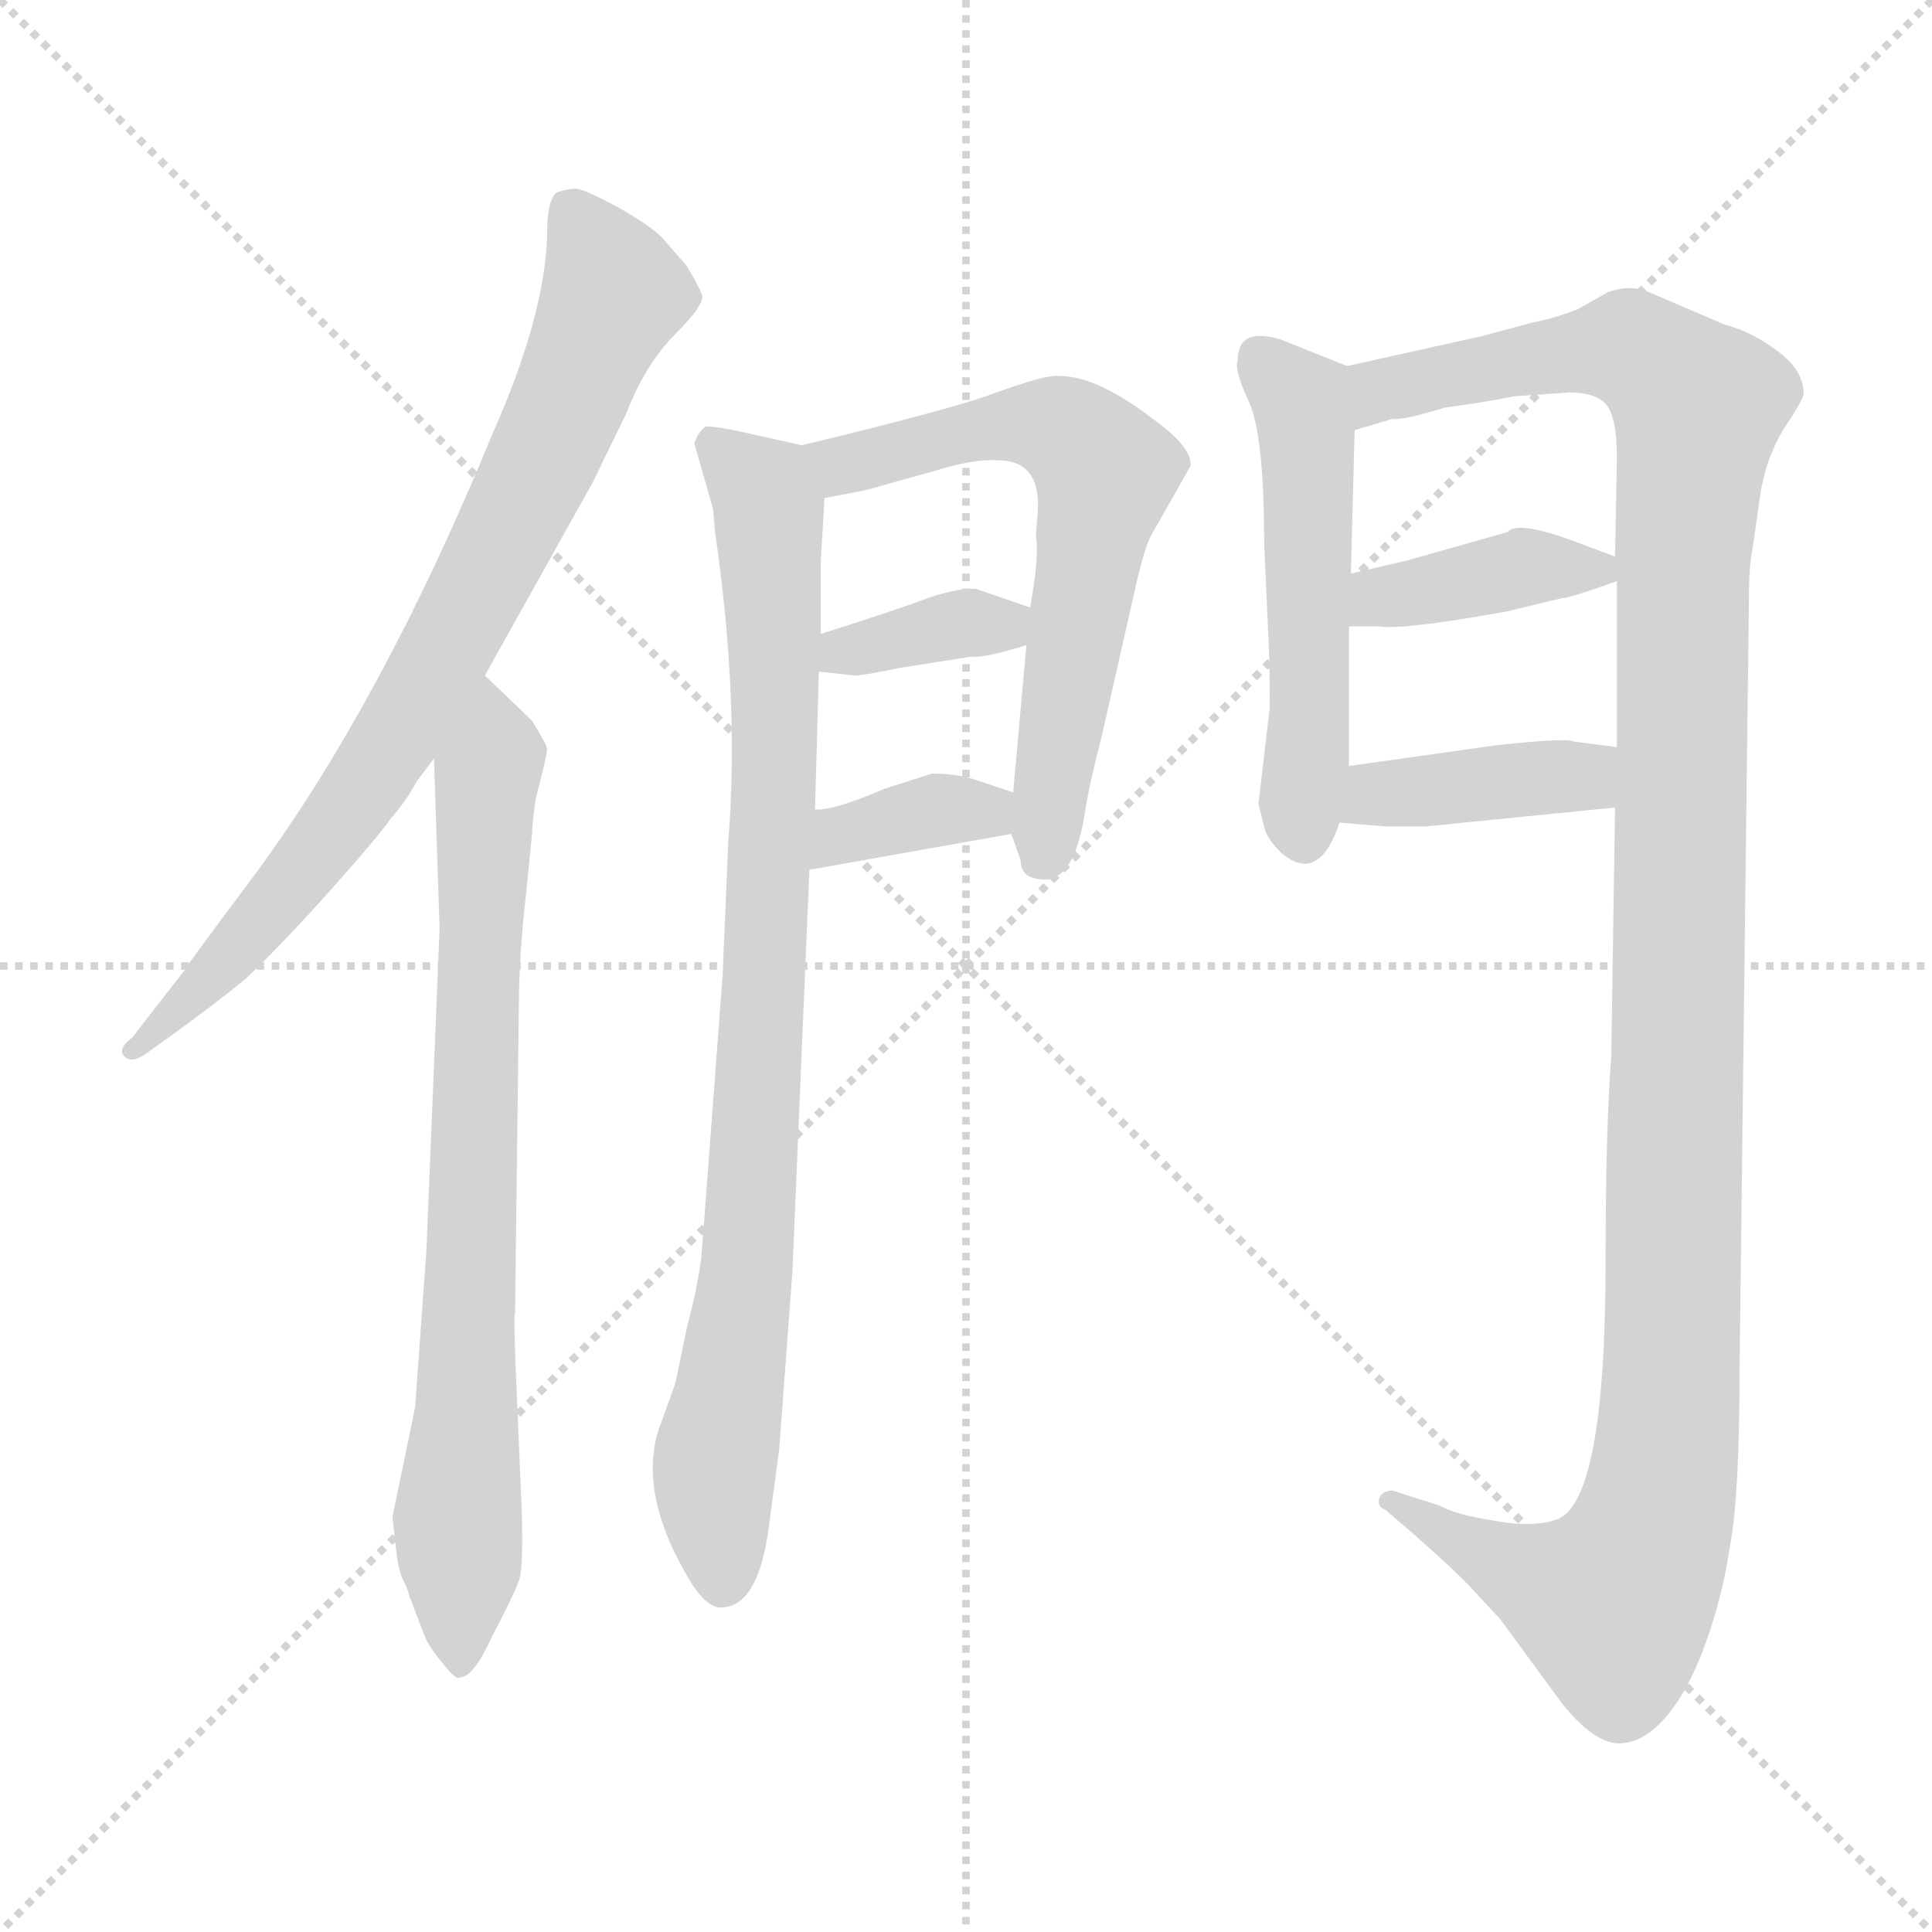 <svg xmlns="http://www.w3.org/2000/svg" version="1.1" viewBox="0 0 1024 1024">
  <g stroke="lightgray" stroke-dasharray="1,1" stroke-width="1" transform="scale(4, 4)">
    <line x1="0" y1="0" x2="256" y2="256" />
    <line x1="256" y1="0" x2="0" y2="256" />
    <line x1="128" y1="0" x2="128" y2="256" />
    <line x1="0" y1="128" x2="256" y2="128" />
  </g>
  <g transform="scale(1.0, -1.0) translate(0.0, -780.00)">
    <style type="text/css">
      
        @keyframes keyframes0 {
          from {
            stroke: blue;
            stroke-dashoffset: 786;
            stroke-width: 128;
          }
          72% {
            animation-timing-function: step-end;
            stroke: blue;
            stroke-dashoffset: 0;
            stroke-width: 128;
          }
          to {
            stroke: black;
            stroke-width: 1024;
          }
        }
        #make-me-a-hanzi-animation-0 {
          animation: keyframes0 0.89s both;
          animation-delay: 0s;
          animation-timing-function: linear;
        }
      
        @keyframes keyframes1 {
          from {
            stroke: blue;
            stroke-dashoffset: 771;
            stroke-width: 128;
          }
          72% {
            animation-timing-function: step-end;
            stroke: blue;
            stroke-dashoffset: 0;
            stroke-width: 128;
          }
          to {
            stroke: black;
            stroke-width: 1024;
          }
        }
        #make-me-a-hanzi-animation-1 {
          animation: keyframes1 0.877s both;
          animation-delay: 0.89s;
          animation-timing-function: linear;
        }
      
        @keyframes keyframes2 {
          from {
            stroke: blue;
            stroke-dashoffset: 874;
            stroke-width: 128;
          }
          74% {
            animation-timing-function: step-end;
            stroke: blue;
            stroke-dashoffset: 0;
            stroke-width: 128;
          }
          to {
            stroke: black;
            stroke-width: 1024;
          }
        }
        #make-me-a-hanzi-animation-2 {
          animation: keyframes2 0.961s both;
          animation-delay: 1.767s;
          animation-timing-function: linear;
        }
      
        @keyframes keyframes3 {
          from {
            stroke: blue;
            stroke-dashoffset: 623;
            stroke-width: 128;
          }
          67% {
            animation-timing-function: step-end;
            stroke: blue;
            stroke-dashoffset: 0;
            stroke-width: 128;
          }
          to {
            stroke: black;
            stroke-width: 1024;
          }
        }
        #make-me-a-hanzi-animation-3 {
          animation: keyframes3 0.757s both;
          animation-delay: 2.728s;
          animation-timing-function: linear;
        }
      
        @keyframes keyframes4 {
          from {
            stroke: blue;
            stroke-dashoffset: 360;
            stroke-width: 128;
          }
          54% {
            animation-timing-function: step-end;
            stroke: blue;
            stroke-dashoffset: 0;
            stroke-width: 128;
          }
          to {
            stroke: black;
            stroke-width: 1024;
          }
        }
        #make-me-a-hanzi-animation-4 {
          animation: keyframes4 0.543s both;
          animation-delay: 3.485s;
          animation-timing-function: linear;
        }
      
        @keyframes keyframes5 {
          from {
            stroke: blue;
            stroke-dashoffset: 357;
            stroke-width: 128;
          }
          54% {
            animation-timing-function: step-end;
            stroke: blue;
            stroke-dashoffset: 0;
            stroke-width: 128;
          }
          to {
            stroke: black;
            stroke-width: 1024;
          }
        }
        #make-me-a-hanzi-animation-5 {
          animation: keyframes5 0.541s both;
          animation-delay: 4.028s;
          animation-timing-function: linear;
        }
      
        @keyframes keyframes6 {
          from {
            stroke: blue;
            stroke-dashoffset: 516;
            stroke-width: 128;
          }
          63% {
            animation-timing-function: step-end;
            stroke: blue;
            stroke-dashoffset: 0;
            stroke-width: 128;
          }
          to {
            stroke: black;
            stroke-width: 1024;
          }
        }
        #make-me-a-hanzi-animation-6 {
          animation: keyframes6 0.67s both;
          animation-delay: 4.569s;
          animation-timing-function: linear;
        }
      
        @keyframes keyframes7 {
          from {
            stroke: blue;
            stroke-dashoffset: 1227;
            stroke-width: 128;
          }
          80% {
            animation-timing-function: step-end;
            stroke: blue;
            stroke-dashoffset: 0;
            stroke-width: 128;
          }
          to {
            stroke: black;
            stroke-width: 1024;
          }
        }
        #make-me-a-hanzi-animation-7 {
          animation: keyframes7 1.249s both;
          animation-delay: 5.239s;
          animation-timing-function: linear;
        }
      
        @keyframes keyframes8 {
          from {
            stroke: blue;
            stroke-dashoffset: 388;
            stroke-width: 128;
          }
          56% {
            animation-timing-function: step-end;
            stroke: blue;
            stroke-dashoffset: 0;
            stroke-width: 128;
          }
          to {
            stroke: black;
            stroke-width: 1024;
          }
        }
        #make-me-a-hanzi-animation-8 {
          animation: keyframes8 0.566s both;
          animation-delay: 6.487s;
          animation-timing-function: linear;
        }
      
        @keyframes keyframes9 {
          from {
            stroke: blue;
            stroke-dashoffset: 395;
            stroke-width: 128;
          }
          56% {
            animation-timing-function: step-end;
            stroke: blue;
            stroke-dashoffset: 0;
            stroke-width: 128;
          }
          to {
            stroke: black;
            stroke-width: 1024;
          }
        }
        #make-me-a-hanzi-animation-9 {
          animation: keyframes9 0.571s both;
          animation-delay: 7.053s;
          animation-timing-function: linear;
        }
      
    </style>
    
      <path d="M 257 422 L 314 524 L 332 561 Q 342 587 358 603 Q 374 619 372 624 Q 370 629 364 639 L 351 654 Q 344 661 326 671 Q 309 680 305 680 Q 301 680 295 678 Q 290 674 290 656 Q 289 613 261 550 Q 201 404 131 311 Q 98 267 98 266 L 70 230 Q 62 224 66 220 Q 70 216 78 222 L 92 232 Q 114 248 130 261 Q 150 280 175 308 Q 200 336 207 346 Q 215 355 221 366 L 230 378 L 257 422 Z" fill="lightgray" />
    
      <path d="M 230 378 L 233 288 L 226 117 L 220 34 L 208 -24 L 210 -42 Q 211 -51 213 -56 Q 216 -62 217 -66 L 225 -87 Q 228 -94 235 -102 Q 242 -111 244 -109 Q 251 -109 261 -87 Q 272 -66 275 -58 Q 278 -50 276 -8 L 274 39 Q 272 83 273 84 L 275 246 Q 275 273 279 308 L 282 338 Q 282 343 284 357 Q 290 380 290 383 Q 290 385 282 398 L 257 422 C 235 443 229 408 230 378 Z" fill="lightgray" />
    
      <path d="M 368 545 L 378 510 L 379 498 Q 392 409 386 334 L 383 263 L 372 117 Q 371 103 364 76 L 358 47 L 349 22 Q 338 -13 367 -60 Q 375 -72 382 -72 Q 401 -72 407 -33 L 413 12 L 420 106 L 429 319 L 432 351 L 434 424 L 435 444 L 435 482 L 437 516 C 438 541 438 541 425 544 L 398 550 Q 381 554 374 554 Q 370 551 368 545 Z" fill="lightgray" />
    
      <path d="M 536 338 L 541 324 Q 541 315 551 314 Q 569 311 575 349 Q 577 363 584 390 L 601 465 Q 606 488 610 496 L 631 533 Q 632 543 611 558 Q 576 585 554 580 Q 548 579 528 572 Q 508 564 425 544 C 396 537 408 510 437 516 L 458 520 L 494 530 Q 516 537 529 536 Q 552 536 550 508 L 549 496 Q 551 486 546 458 L 544 438 L 537 360 L 536 338 Z" fill="lightgray" />
    
      <path d="M 434 424 L 453 422 Q 458 422 477 426 L 515 432 Q 521 431 544 438 C 573 447 574 448 546 458 L 517 468 Q 505 468 489 462 Q 473 456 435 444 C 406 435 404 427 434 424 Z" fill="lightgray" />
    
      <path d="M 429 319 L 536 338 C 566 343 565 351 537 360 L 516 367 Q 506 370 494 370 L 469 362 Q 441 350 432 351 C 402 350 399 314 429 319 Z" fill="lightgray" />
    
      <path d="M 714 586 L 679 600 Q 656 607 656 589 Q 654 584 662 567 Q 670 549 670 493 L 672 448 Q 673 432 673 405 L 667 354 L 670 342 Q 671 336 679 328 Q 699 311 710 344 L 715 374 L 715 448 L 716 476 L 718 552 C 719 582 719 584 714 586 Z" fill="lightgray" />
    
      <path d="M 922 54 L 927 465 Q 927 480 929 490 L 933 518 Q 936 537 945 552 Q 955 567 956 571 Q 956 584 942 594 Q 929 604 914 608 L 872 626 Q 862 629 852 625 L 836 616 Q 823 611 812 609 L 786 602 L 714 586 C 685 579 689 545 718 552 L 738 558 Q 743 557 766 564 Q 782 566 803 570 L 832 572 Q 845 572 851 566 Q 857 559 857 538 L 856 485 L 857 472 L 857 384 L 856 352 L 854 220 Q 851 181 851 112 Q 851 -14 826 -25 Q 813 -30 792 -26 Q 772 -23 763 -18 L 738 -10 Q 733 -10 731 -14 Q 730 -19 734 -20 L 748 -32 Q 773 -54 781 -63 L 795 -78 L 828 -123 Q 845 -144 858 -144 Q 871 -144 883 -130 Q 895 -116 904 -91 Q 913 -66 917 -39 Q 922 -12 922 54 Z" fill="lightgray" />
    
      <path d="M 715 448 L 731 448 Q 744 446 799 456 L 828 463 Q 832 463 857 472 C 874 478 874 478 856 485 L 832 494 Q 804 504 799 498 L 746 483 L 716 476 C 687 469 685 448 715 448 Z" fill="lightgray" />
    
      <path d="M 710 344 L 734 342 L 756 342 L 856 352 C 886 355 887 380 857 384 L 834 387 Q 830 389 793 385 L 715 374 C 685 370 680 346 710 344 Z" fill="lightgray" />
    
    
      <clipPath id="make-me-a-hanzi-clip-0">
        <path d="M 257 422 L 314 524 L 332 561 Q 342 587 358 603 Q 374 619 372 624 Q 370 629 364 639 L 351 654 Q 344 661 326 671 Q 309 680 305 680 Q 301 680 295 678 Q 290 674 290 656 Q 289 613 261 550 Q 201 404 131 311 Q 98 267 98 266 L 70 230 Q 62 224 66 220 Q 70 216 78 222 L 92 232 Q 114 248 130 261 Q 150 280 175 308 Q 200 336 207 346 Q 215 355 221 366 L 230 378 L 257 422 Z" />
      </clipPath>
      <path clip-path="url(#make-me-a-hanzi-clip-0)" d="M 302 670 L 326 624 L 253 466 L 183 349 L 131 284 L 72 224" fill="none" id="make-me-a-hanzi-animation-0" stroke-dasharray="658 1316" stroke-linecap="round" />
    
      <clipPath id="make-me-a-hanzi-clip-1">
        <path d="M 230 378 L 233 288 L 226 117 L 220 34 L 208 -24 L 210 -42 Q 211 -51 213 -56 Q 216 -62 217 -66 L 225 -87 Q 228 -94 235 -102 Q 242 -111 244 -109 Q 251 -109 261 -87 Q 272 -66 275 -58 Q 278 -50 276 -8 L 274 39 Q 272 83 273 84 L 275 246 Q 275 273 279 308 L 282 338 Q 282 343 284 357 Q 290 380 290 383 Q 290 385 282 398 L 257 422 C 235 443 229 408 230 378 Z" />
      </clipPath>
      <path clip-path="url(#make-me-a-hanzi-clip-1)" d="M 257 414 L 262 380 L 256 341 L 249 50 L 242 -25 L 244 -100" fill="none" id="make-me-a-hanzi-animation-1" stroke-dasharray="643 1286" stroke-linecap="round" />
    
      <clipPath id="make-me-a-hanzi-clip-2">
        <path d="M 368 545 L 378 510 L 379 498 Q 392 409 386 334 L 383 263 L 372 117 Q 371 103 364 76 L 358 47 L 349 22 Q 338 -13 367 -60 Q 375 -72 382 -72 Q 401 -72 407 -33 L 413 12 L 420 106 L 429 319 L 432 351 L 434 424 L 435 444 L 435 482 L 437 516 C 438 541 438 541 425 544 L 398 550 Q 381 554 374 554 Q 370 551 368 545 Z" />
      </clipPath>
      <path clip-path="url(#make-me-a-hanzi-clip-2)" d="M 378 545 L 408 512 L 411 403 L 397 115 L 379 3 L 383 -59" fill="none" id="make-me-a-hanzi-animation-2" stroke-dasharray="746 1492" stroke-linecap="round" />
    
      <clipPath id="make-me-a-hanzi-clip-3">
        <path d="M 536 338 L 541 324 Q 541 315 551 314 Q 569 311 575 349 Q 577 363 584 390 L 601 465 Q 606 488 610 496 L 631 533 Q 632 543 611 558 Q 576 585 554 580 Q 548 579 528 572 Q 508 564 425 544 C 396 537 408 510 437 516 L 458 520 L 494 530 Q 516 537 529 536 Q 552 536 550 508 L 549 496 Q 551 486 546 458 L 544 438 L 537 360 L 536 338 Z" />
      </clipPath>
      <path clip-path="url(#make-me-a-hanzi-clip-3)" d="M 438 541 L 450 534 L 543 555 L 565 551 L 586 530 L 554 327" fill="none" id="make-me-a-hanzi-animation-3" stroke-dasharray="495 990" stroke-linecap="round" />
    
      <clipPath id="make-me-a-hanzi-clip-4">
        <path d="M 434 424 L 453 422 Q 458 422 477 426 L 515 432 Q 521 431 544 438 C 573 447 574 448 546 458 L 517 468 Q 505 468 489 462 Q 473 456 435 444 C 406 435 404 427 434 424 Z" />
      </clipPath>
      <path clip-path="url(#make-me-a-hanzi-clip-4)" d="M 439 429 L 448 436 L 512 450 L 530 448 L 536 454" fill="none" id="make-me-a-hanzi-animation-4" stroke-dasharray="232 464" stroke-linecap="round" />
    
      <clipPath id="make-me-a-hanzi-clip-5">
        <path d="M 429 319 L 536 338 C 566 343 565 351 537 360 L 516 367 Q 506 370 494 370 L 469 362 Q 441 350 432 351 C 402 350 399 314 429 319 Z" />
      </clipPath>
      <path clip-path="url(#make-me-a-hanzi-clip-5)" d="M 436 324 L 451 339 L 529 355" fill="none" id="make-me-a-hanzi-animation-5" stroke-dasharray="229 458" stroke-linecap="round" />
    
      <clipPath id="make-me-a-hanzi-clip-6">
        <path d="M 714 586 L 679 600 Q 656 607 656 589 Q 654 584 662 567 Q 670 549 670 493 L 672 448 Q 673 432 673 405 L 667 354 L 670 342 Q 671 336 679 328 Q 699 311 710 344 L 715 374 L 715 448 L 716 476 L 718 552 C 719 582 719 584 714 586 Z" />
      </clipPath>
      <path clip-path="url(#make-me-a-hanzi-clip-6)" d="M 670 589 L 690 566 L 692 555 L 691 337" fill="none" id="make-me-a-hanzi-animation-6" stroke-dasharray="388 776" stroke-linecap="round" />
    
      <clipPath id="make-me-a-hanzi-clip-7">
        <path d="M 922 54 L 927 465 Q 927 480 929 490 L 933 518 Q 936 537 945 552 Q 955 567 956 571 Q 956 584 942 594 Q 929 604 914 608 L 872 626 Q 862 629 852 625 L 836 616 Q 823 611 812 609 L 786 602 L 714 586 C 685 579 689 545 718 552 L 738 558 Q 743 557 766 564 Q 782 566 803 570 L 832 572 Q 845 572 851 566 Q 857 559 857 538 L 856 485 L 857 472 L 857 384 L 856 352 L 854 220 Q 851 181 851 112 Q 851 -14 826 -25 Q 813 -30 792 -26 Q 772 -23 763 -18 L 738 -10 Q 733 -10 731 -14 Q 730 -19 734 -20 L 748 -32 Q 773 -54 781 -63 L 795 -78 L 828 -123 Q 845 -144 858 -144 Q 871 -144 883 -130 Q 895 -116 904 -91 Q 913 -66 917 -39 Q 922 -12 922 54 Z" />
      </clipPath>
      <path clip-path="url(#make-me-a-hanzi-clip-7)" d="M 722 558 L 732 573 L 853 595 L 880 586 L 900 565 L 892 489 L 887 78 L 879 -19 L 855 -70 L 801 -51 L 736 -15" fill="none" id="make-me-a-hanzi-animation-7" stroke-dasharray="1099 2198" stroke-linecap="round" />
    
      <clipPath id="make-me-a-hanzi-clip-8">
        <path d="M 715 448 L 731 448 Q 744 446 799 456 L 828 463 Q 832 463 857 472 C 874 478 874 478 856 485 L 832 494 Q 804 504 799 498 L 746 483 L 716 476 C 687 469 685 448 715 448 Z" />
      </clipPath>
      <path clip-path="url(#make-me-a-hanzi-clip-8)" d="M 719 455 L 731 464 L 808 480 L 846 478" fill="none" id="make-me-a-hanzi-animation-8" stroke-dasharray="260 520" stroke-linecap="round" />
    
      <clipPath id="make-me-a-hanzi-clip-9">
        <path d="M 710 344 L 734 342 L 756 342 L 856 352 C 886 355 887 380 857 384 L 834 387 Q 830 389 793 385 L 715 374 C 685 370 680 346 710 344 Z" />
      </clipPath>
      <path clip-path="url(#make-me-a-hanzi-clip-9)" d="M 717 351 L 740 360 L 837 369 L 850 379" fill="none" id="make-me-a-hanzi-animation-9" stroke-dasharray="267 534" stroke-linecap="round" />
    
  </g>
</svg>